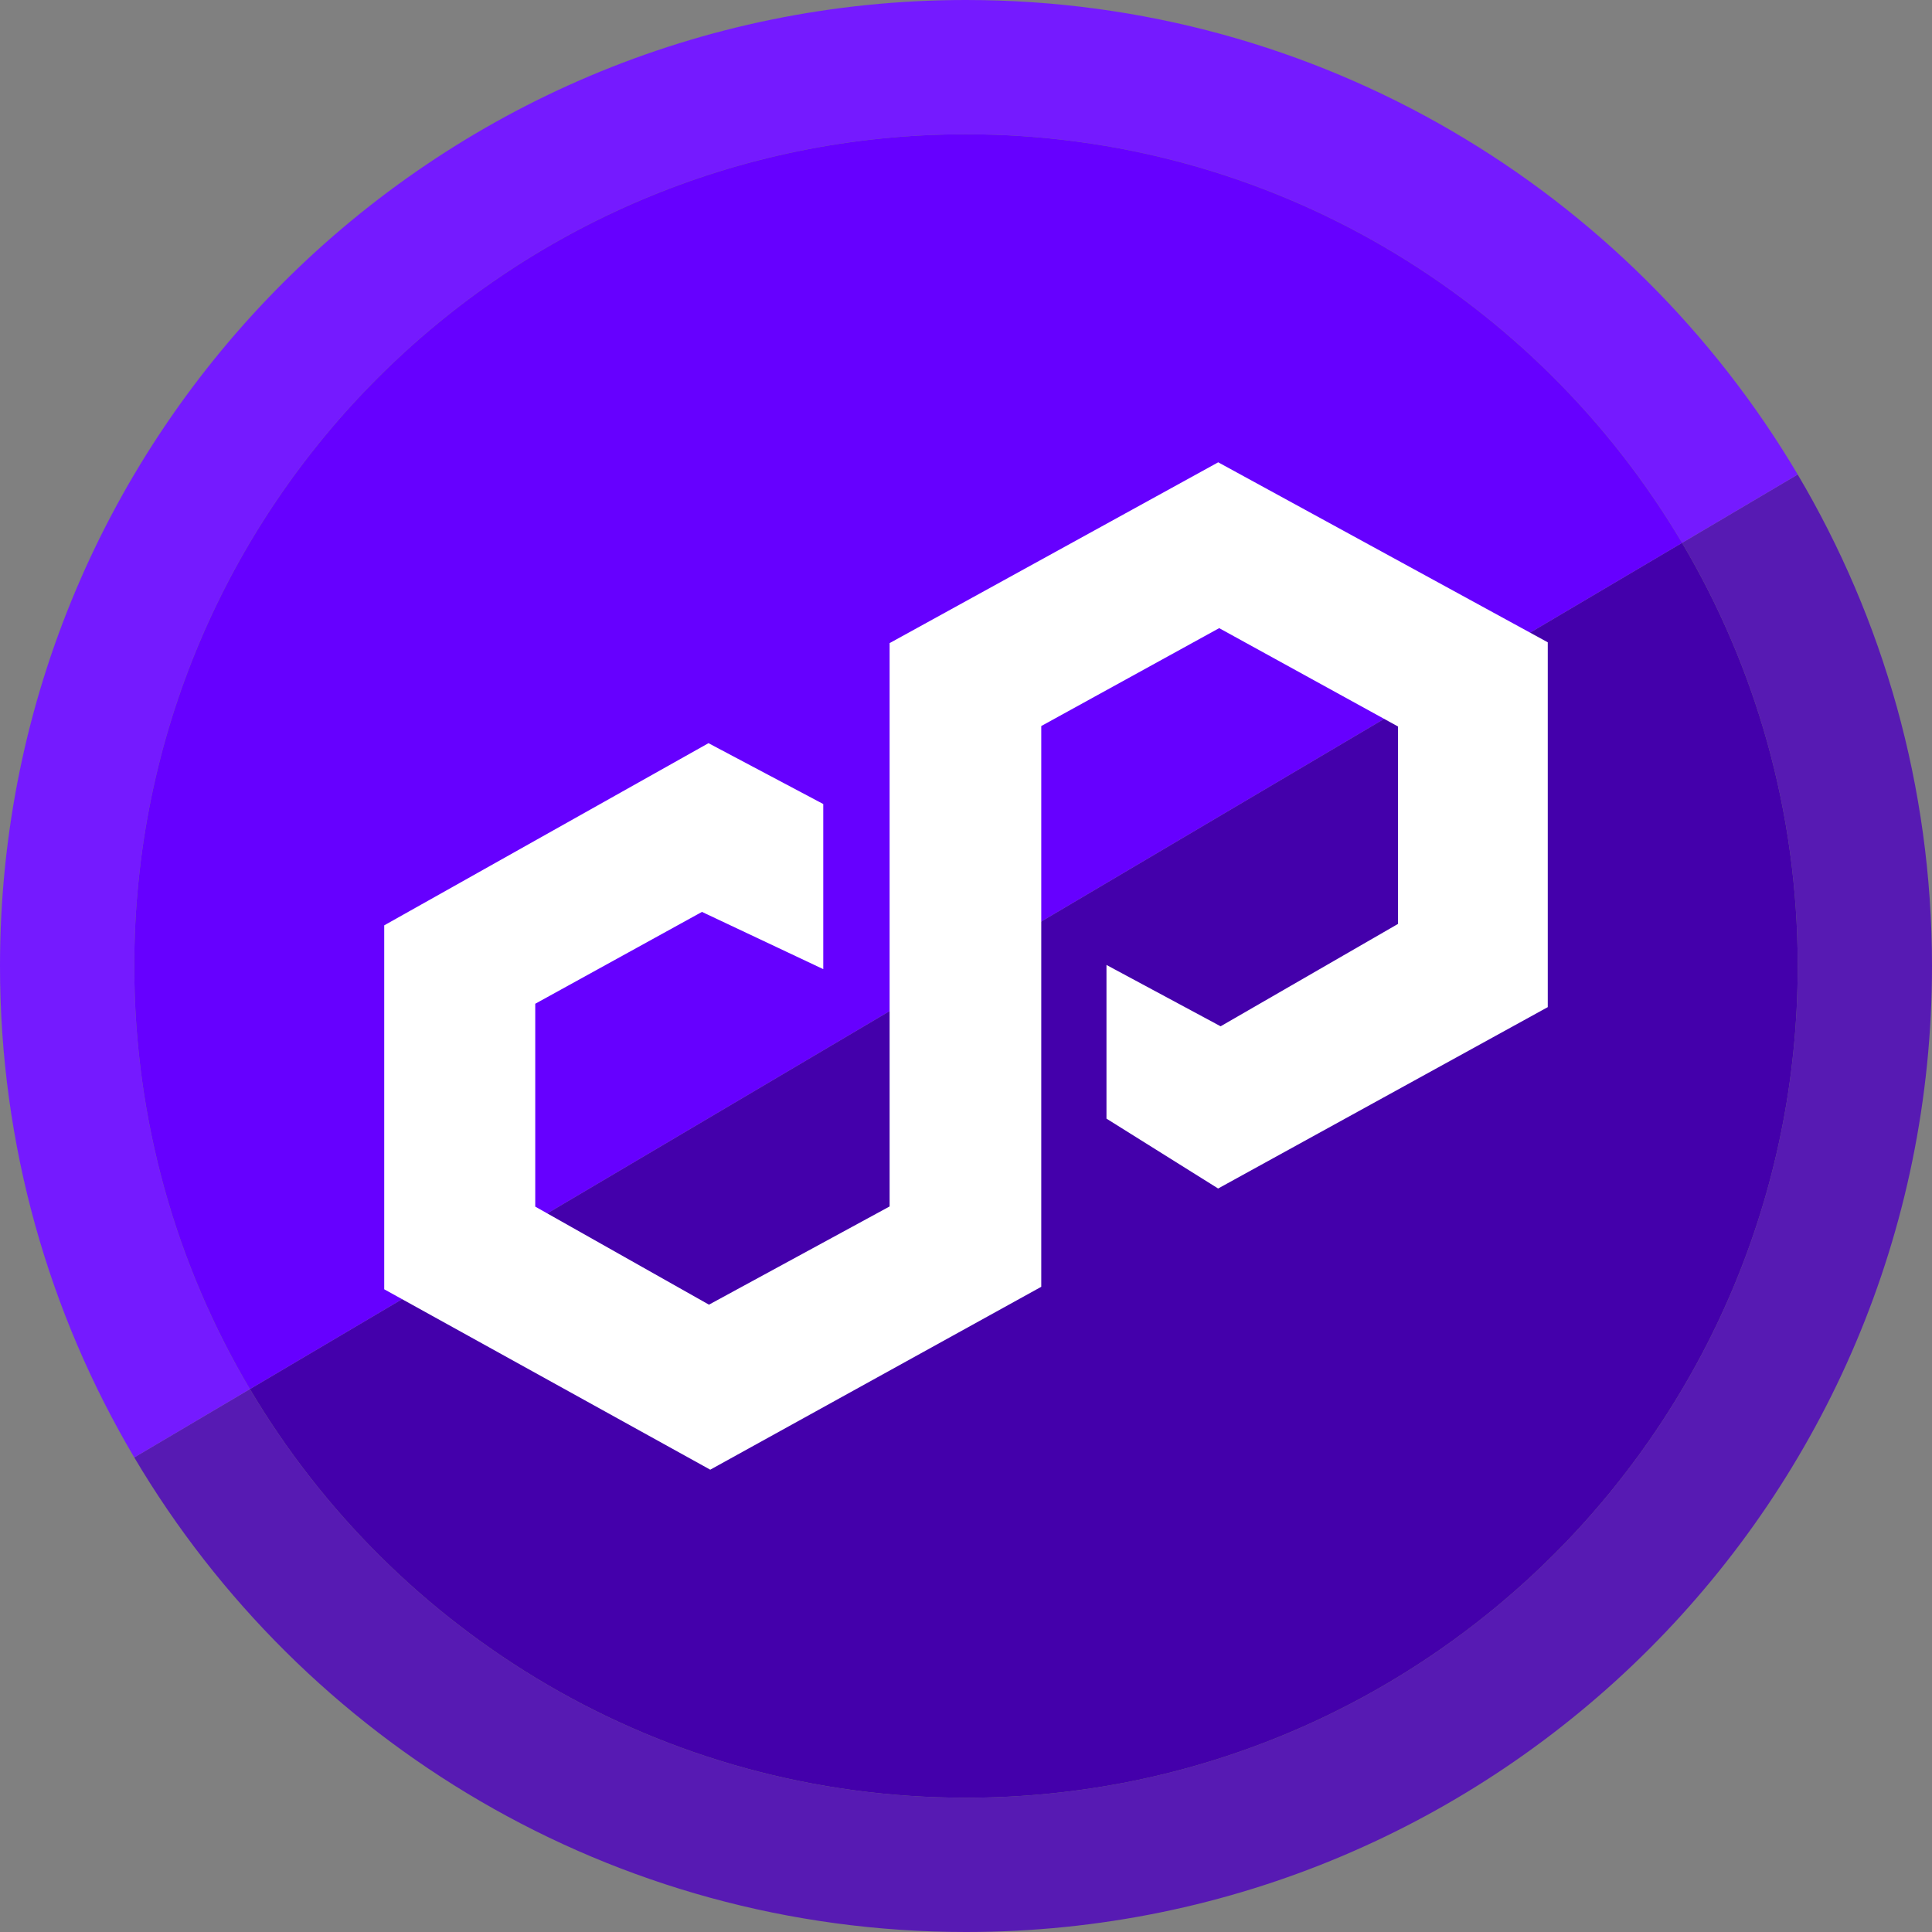 <svg width="24" height="24" viewBox="0 0 24 24" fill="none" xmlns="http://www.w3.org/2000/svg">
<rect x="0" y="0" width="24" height="24" fill="#808080" stroke="none"/>
<path d="M20.895 6.744C21.807 8.284 22.332 10.08 22.332 12C22.332 17.707 17.707 22.332 12 22.332C8.213 22.332 4.904 20.293 3.105 17.256L1.668 18.105C3.757 21.633 7.603 24 12 24C18.628 24 24 18.628 24 12C24 9.771 23.391 7.683 22.332 5.895L20.895 6.744Z" fill="#571AB3"/>
<path d="M1.668 12C1.668 6.293 6.293 1.668 12 1.668C15.787 1.668 19.096 3.707 20.895 6.744L22.332 5.895C20.243 2.367 16.397 0 12 0C5.372 0 0 5.372 0 12C0 14.229 0.609 16.317 1.668 18.105L3.105 17.256C2.193 15.716 1.668 13.92 1.668 12Z" fill="#751AFF"/>
<path d="M12 22.332C17.707 22.332 22.332 17.707 22.332 12C22.332 10.08 21.807 8.284 20.895 6.744L3.105 17.256C4.904 20.293 8.213 22.332 12 22.332Z" fill="#4400AB"/>
<path d="M12 1.668C6.293 1.668 1.668 6.293 1.668 12C1.668 13.92 2.193 15.716 3.105 17.256L20.895 6.744C19.096 3.707 15.787 1.668 12 1.668Z" fill="#6600FF"/>
<path d="M19.225 12.512L15.132 14.764L13.745 13.896V11.987L15.163 12.749L17.367 11.477V9.025L15.145 7.803L12.935 9.019V15.985L8.823 18.257L4.773 16.016V11.495L8.801 9.232L10.227 9.988V12.039L8.72 11.328L6.649 12.469V14.989L8.807 16.207L11.051 14.987V7.989L15.133 5.743L19.227 7.979V12.512H19.225Z" fill="white"/>
</svg>
